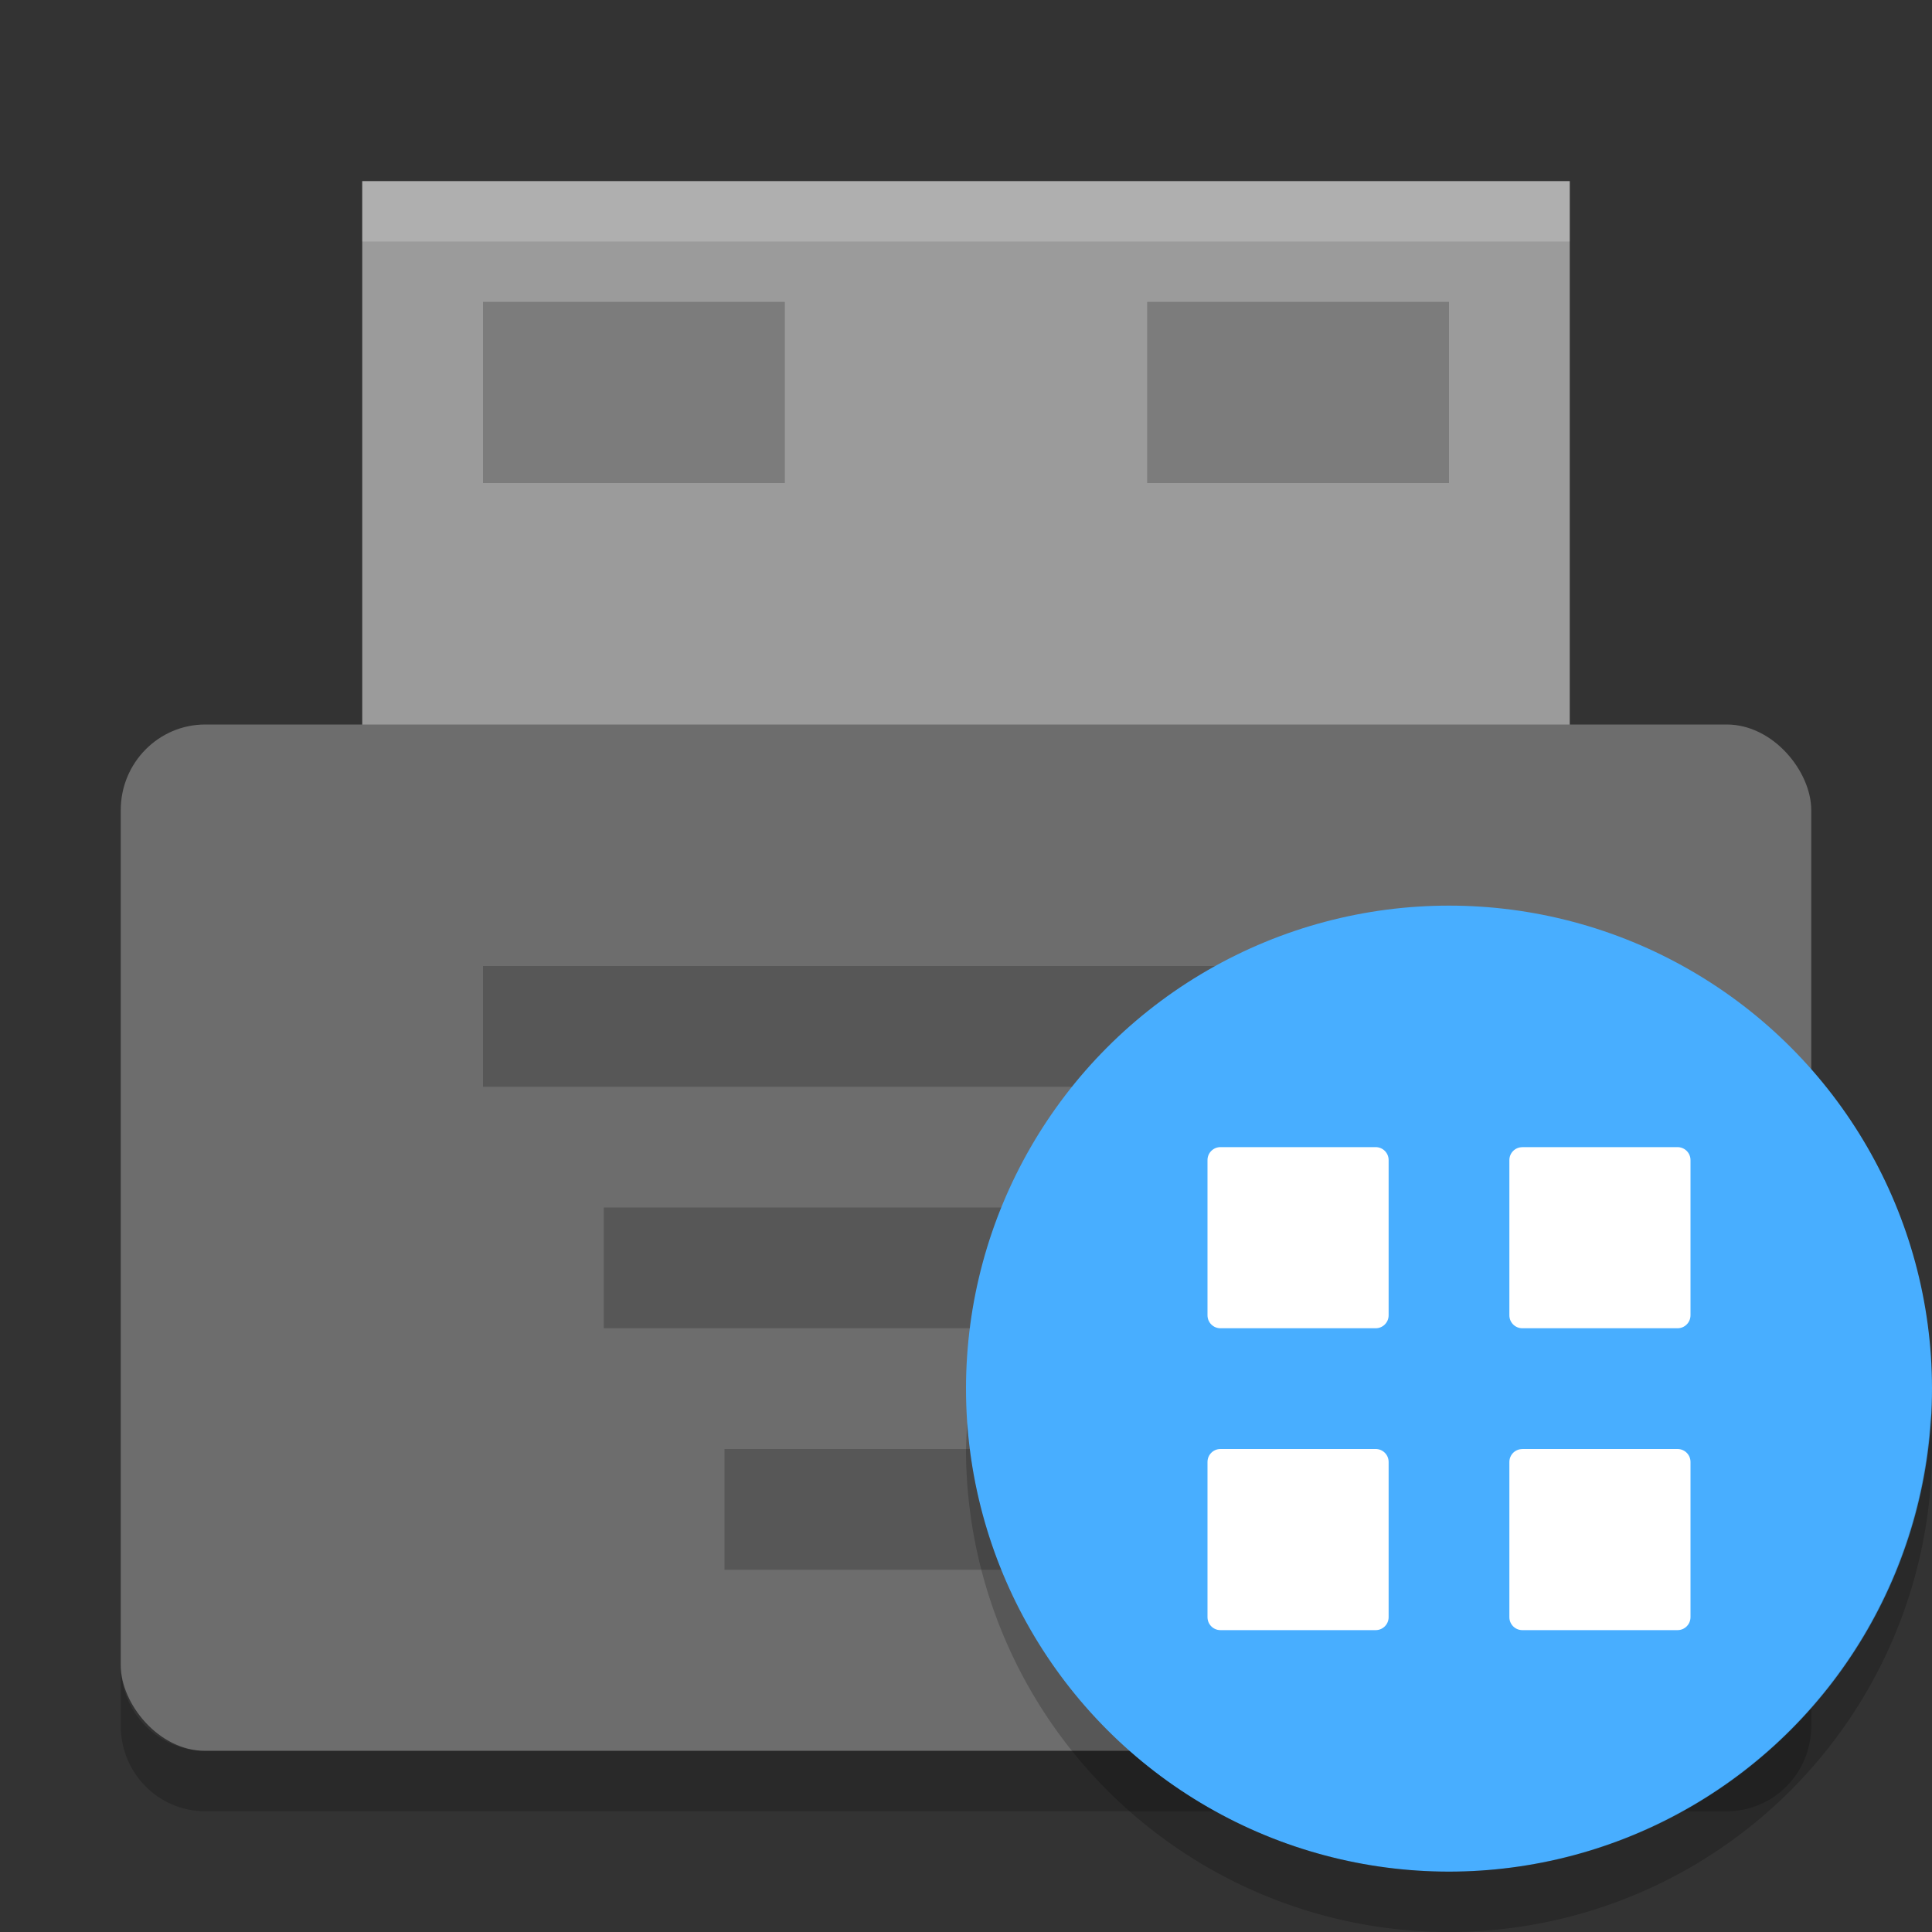 <?xml version="1.0" encoding="UTF-8" standalone="no"?>
<svg xmlns="http://www.w3.org/2000/svg" height="32" width="32" version="1">
 <rect width="100%" height="100%" fill="#333333" stroke="none"/>
 <path d="m6 3h20v10h-20z" fill="#9b9b9b"/>
 <rect rx="1.4" ry="1.417" height="17" width="28" y="12" x="2" fill="#6d6d6d"/>
 <g opacity=".2">
  <rect height="2" width="16" y="16" x="8"/>
  <rect height="2" width="12" y="20" x="10"/>
  <rect height="2" width="8" y="24" x="12"/>
 </g>
 <path opacity=".2" d="m2 27.584v1c0 0.785 0.625 1.416 1.4 1.416h25.2c0.775 0 1.4-0.631 1.4-1.416v-1c0 0.785-0.625 1.416-1.4 1.416h-25.2c-0.775 0-1.4-0.631-1.4-1.416z"/>
 <path opacity=".2" fill="#fff" d="m6 3v1h20v-1h-20z"/>
 <rect opacity=".2" height="3" width="5" y="5" x="8"/>
 <rect opacity=".2" height="3" width="5" y="5" x="19"/>
 <g>
  <circle style="fill:#48aeff" r="8" cx="24" cy="23"/>
  <path d="M 31.979,23.424 A 8,8 0 0 1 24,31 8,8 0 0 1 16.021,23.576 8,8 0 0 0 16,24 a 8,8 0 0 0 8,8 8,8 0 0 0 8,-8 8,8 0 0 0 -0.021,-0.576 z" style="opacity:0.2"/>
  <path d="M 20.214,19 H 22.786 c 0.118,0 0.214,0.096 0.214,0.214 V 21.786 C 23,21.904 22.904,22 22.786,22 H 20.214 C 20.096,22 20,21.904 20,21.786 V 19.214 C 20,19.096 20.096,19 20.214,19 Z" style="fill:#ffffff"/>
  <path d="m 25.214,19 h 2.571 C 27.904,19 28,19.096 28,19.214 v 2.571 C 28,21.904 27.904,22 27.786,22 H 25.214 C 25.096,22 25,21.904 25,21.786 v -2.571 c 0,-0.119 0.096,-0.214 0.214,-0.214 z" style="fill:#ffffff"/>
  <path d="M 20.214,24 H 22.786 c 0.118,0 0.214,0.096 0.214,0.214 V 26.786 C 23,26.904 22.904,27 22.786,27 H 20.214 C 20.096,27 20,26.904 20,26.786 V 24.214 C 20,24.096 20.096,24 20.214,24 Z" style="fill:#ffffff"/>
  <path d="m 25.214,24 h 2.571 C 27.904,24 28,24.096 28,24.214 v 2.571 C 28,26.904 27.904,27 27.786,27 H 25.214 C 25.096,27 25,26.904 25,26.786 v -2.571 c 0,-0.119 0.096,-0.214 0.214,-0.214 z" style="fill:#ffffff"/>
 </g>
</svg>
